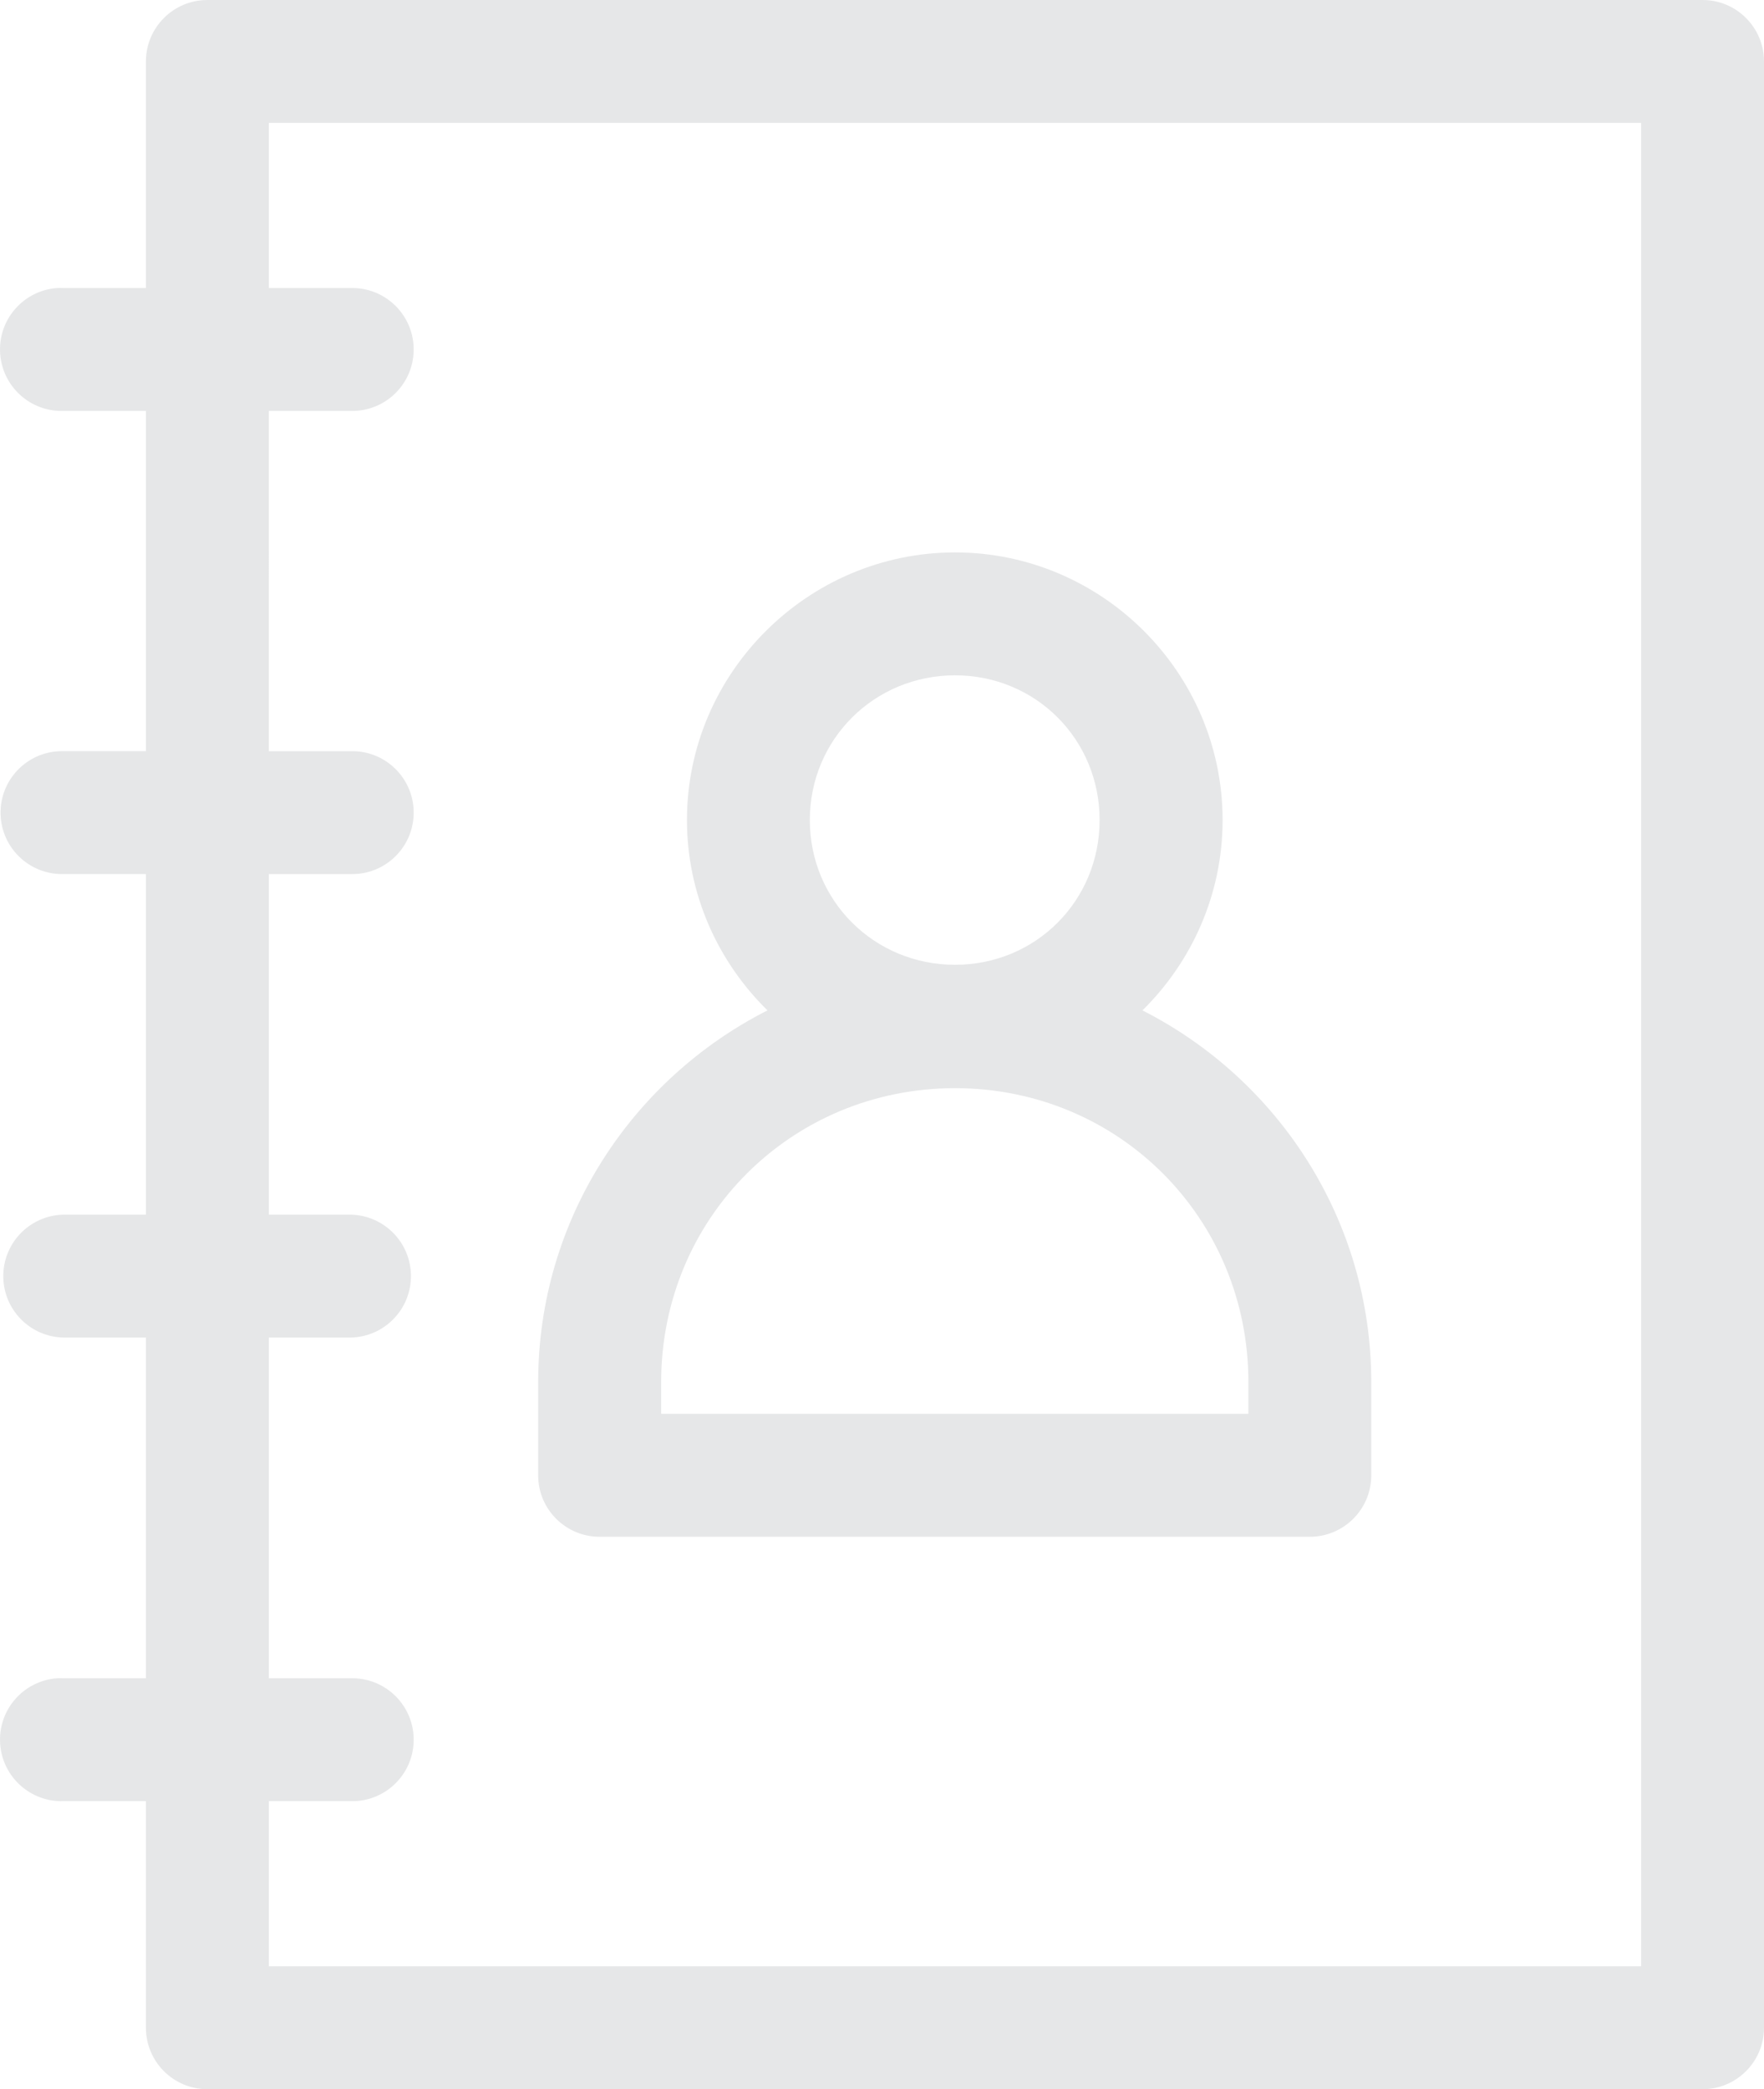 <?xml version="1.0" encoding="utf-8"?>
<!-- Generator: Adobe Illustrator 16.0.0, SVG Export Plug-In . SVG Version: 6.00 Build 0)  -->
<!DOCTYPE svg PUBLIC "-//W3C//DTD SVG 1.1//EN" "http://www.w3.org/Graphics/SVG/1.1/DTD/svg11.dtd">
<svg version="1.1" id="Layer_1" xmlns:x="http://ns.adobe.com/Extensibility/1.0/" xmlns:i="http://ns.adobe.com/AdobeIllustrator/10.0/" xmlns:graph="http://ns.adobe.com/Graphs/1.0/"
	 xmlns="http://www.w3.org/2000/svg" xmlns:xlink="http://www.w3.org/1999/xlink" x="0px" y="0px" width="165.649px"
	 height="196.148px" viewBox="0 0 165.649 196.148" enable-background="new 0 0 165.649 196.148" xml:space="preserve">
<g>
	<path fill="#E6E7E8" d="M19.45,0c-3.168,0.013-5.734,2.578-5.747,5.746v21.296H5.951c-0.199-0.01-0.398-0.01-0.597,0
		c-3.183,0.235-5.572,3.006-5.337,6.188c0.228,3.084,2.844,5.442,5.935,5.35h7.752v31.944H5.951
		c-3.186-0.071-5.826,2.454-5.897,5.641c-0.07,3.187,2.455,5.826,5.642,5.897c0.085,0.002,0.17,0.002,0.256,0h7.752v31.978H5.951
		c-3.186,0.071-5.712,2.711-5.641,5.898c0.068,3.086,2.554,5.572,5.641,5.64h7.752v31.989H5.951c-0.199-0.01-0.398-0.01-0.597,0
		c-3.183,0.234-5.572,3.005-5.337,6.188c0.228,3.083,2.843,5.441,5.934,5.35h7.752v21.251c-0.012,3.187,2.561,5.778,5.747,5.792
		h140.407c3.187,0.012,5.779-2.562,5.792-5.748c0-0.015,0-0.028,0-0.044V5.746c-0.014-3.186-2.605-5.759-5.792-5.746H19.45z
		 M25.241,11.538H154.11V184.61H25.241v-15.505h7.707c3.186,0.071,5.827-2.454,5.898-5.641c0.07-3.187-2.455-5.826-5.642-5.897
		c-0.085-0.001-0.171-0.001-0.256,0h-7.707v-31.989h7.707c3.186-0.07,5.711-2.71,5.641-5.897c-0.067-3.086-2.554-5.572-5.641-5.641
		h-7.707V82.063h7.707c3.186,0.071,5.827-2.454,5.898-5.641c0.07-3.187-2.455-5.826-5.641-5.897c-0.086-0.002-0.171-0.002-0.257,0
		h-7.707V38.58h7.707c3.186,0.071,5.826-2.454,5.897-5.641s-2.455-5.826-5.641-5.897c-0.085-0.002-0.171-0.002-0.256,0h-7.707
		V11.538z M89.682,51.865c-13.816,0-25.173,11.312-25.173,25.127c0,6.979,2.912,13.306,7.561,17.87
		c-12.745,6.464-21.533,19.666-21.533,34.896v8.767c0.006,3.187,2.595,5.765,5.781,5.757c0.004,0,0.007,0,0.011,0h66.648
		c3.188,0.013,5.779-2.56,5.792-5.746c0-0.005,0-0.008,0-0.011v-8.767c0-15.23-8.755-28.433-21.487-34.896
		c4.634-4.564,7.527-10.894,7.527-17.87C114.809,63.177,103.497,51.865,89.682,51.865z M89.682,63.403
		c7.58,0,13.577,6.009,13.577,13.589s-5.997,13.589-13.577,13.589c-7.581,0-13.635-6.009-13.635-13.589S82.101,63.403,89.682,63.403
		z M89.682,102.164c15.377,0,27.549,12.218,27.549,27.595v2.976H62.087v-2.976C62.087,114.382,74.304,102.164,89.682,102.164
		L89.682,102.164z"/>
</g>
</svg>
